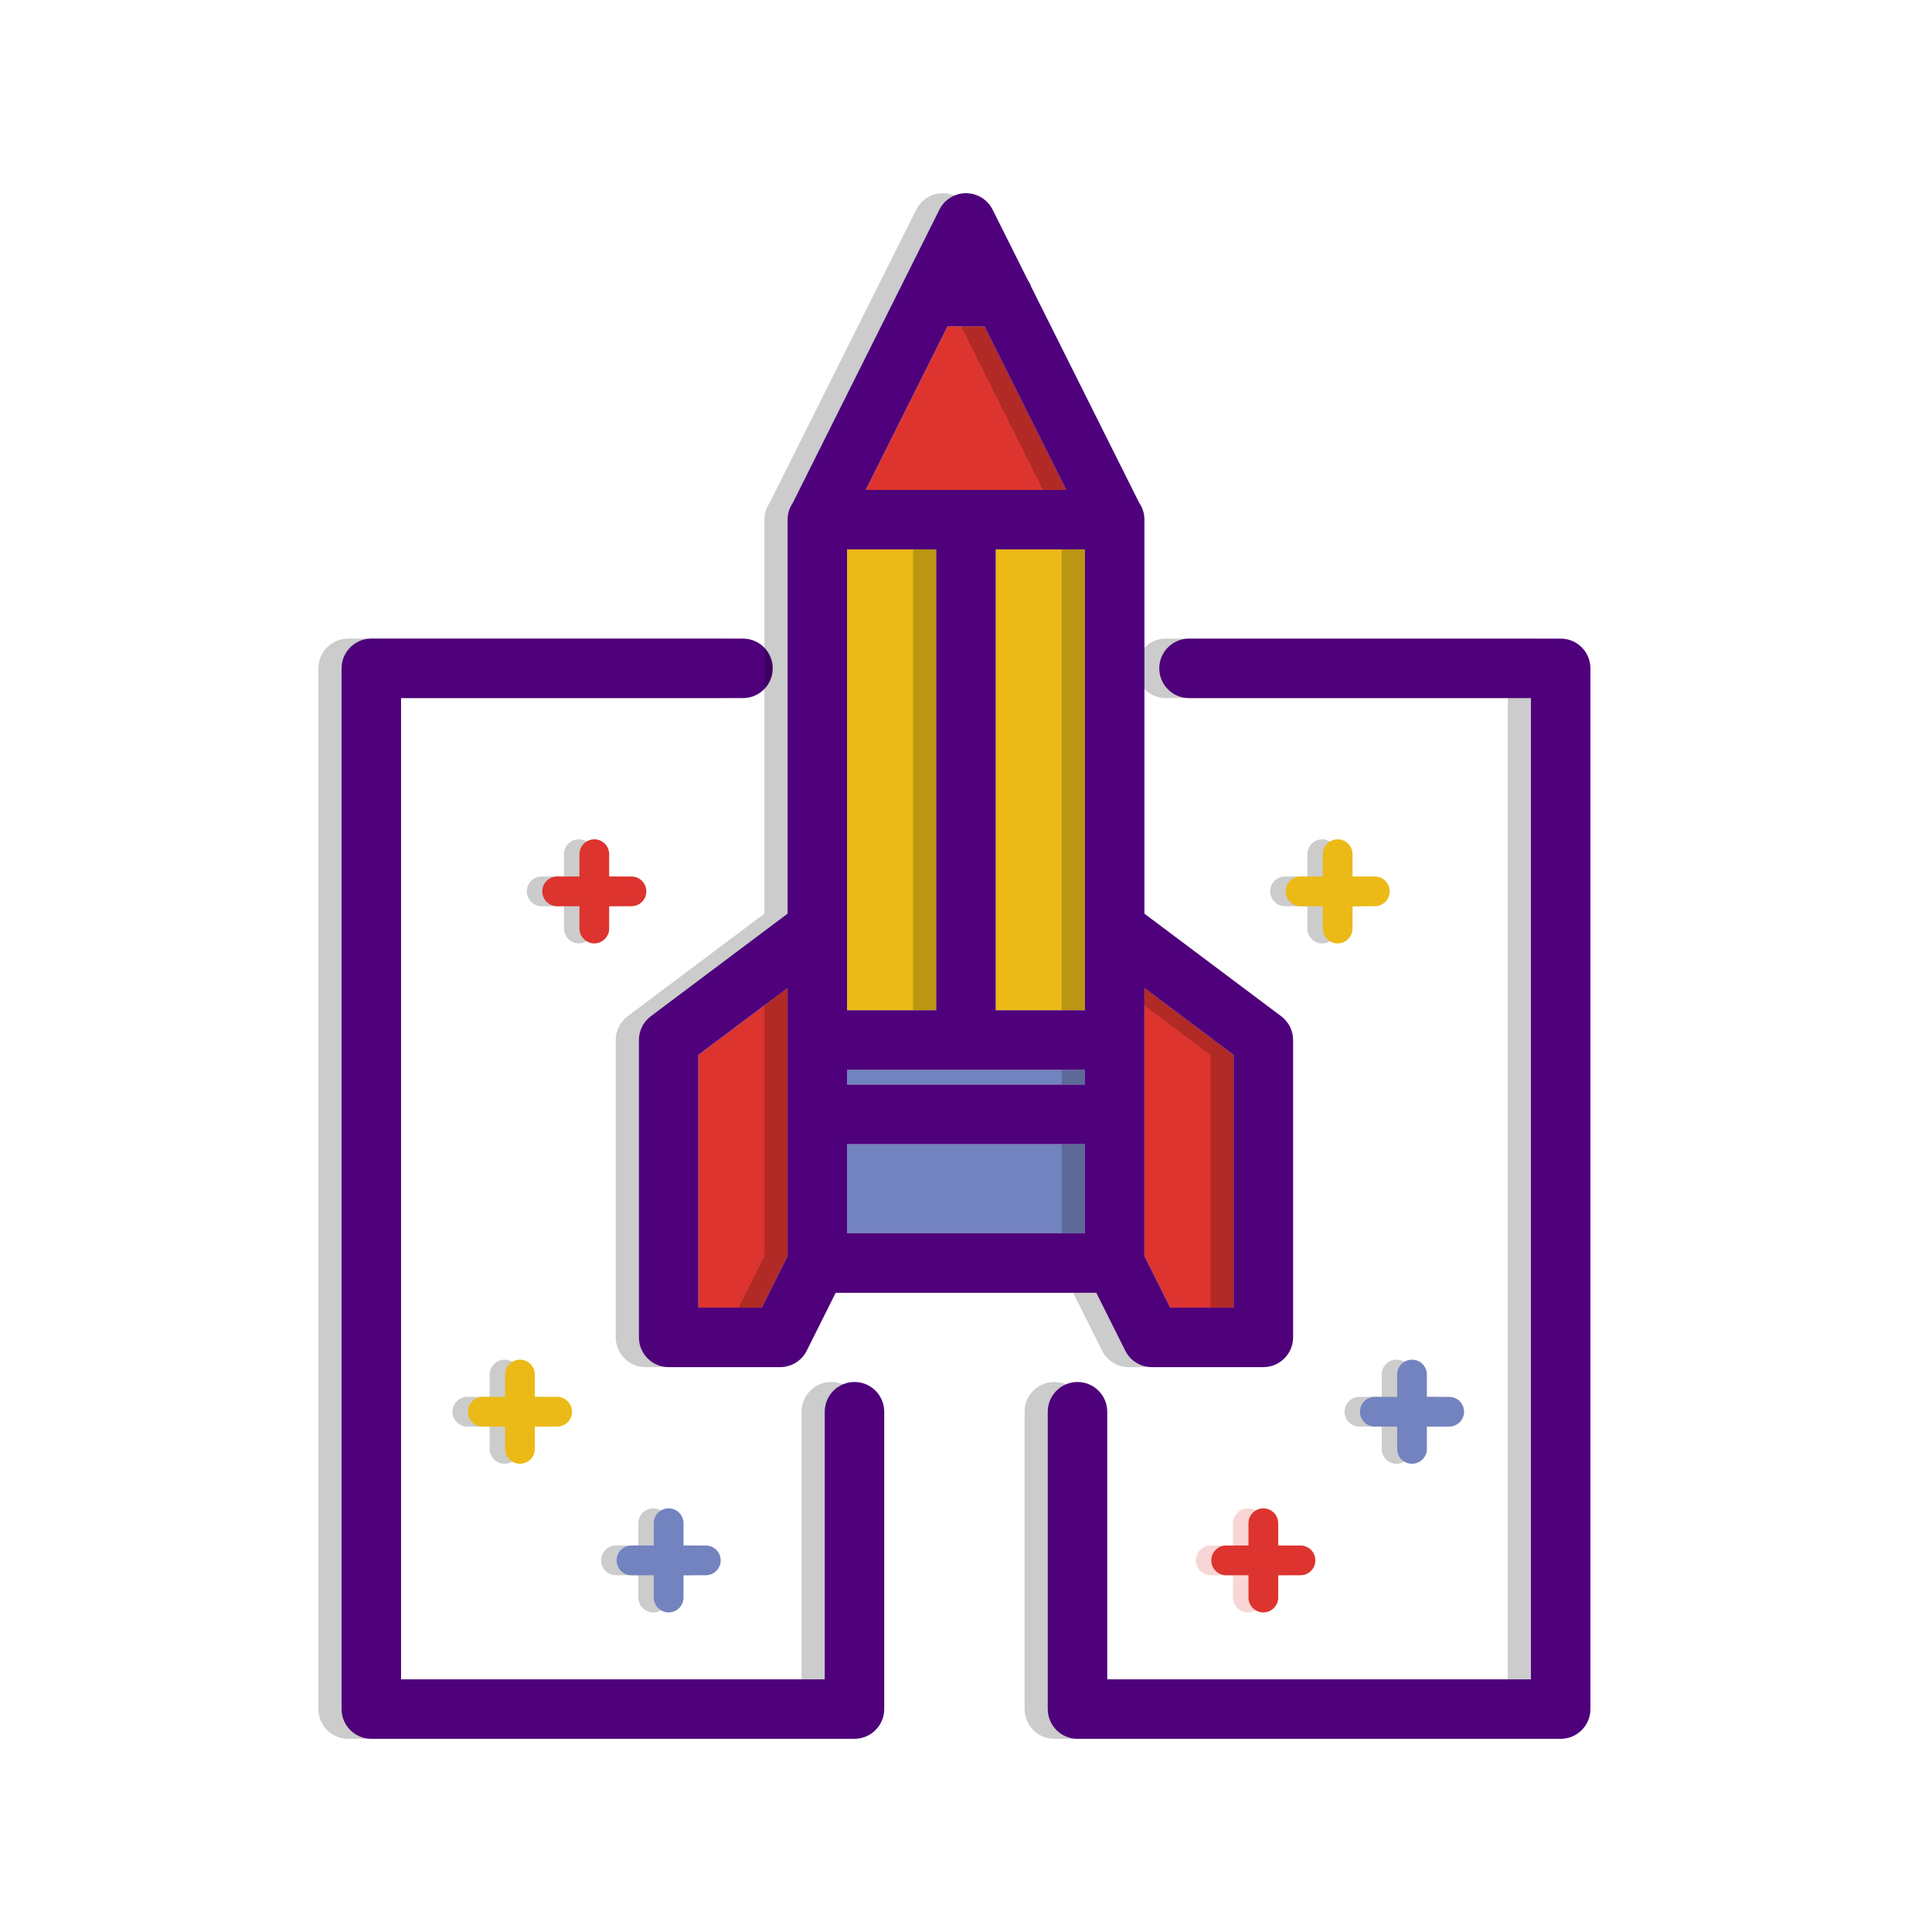 <?xml version="1.0" encoding="utf-8"?>
<!-- Generator: Adobe Illustrator 16.0.0, SVG Export Plug-In . SVG Version: 6.00 Build 0)  -->
<!DOCTYPE svg PUBLIC "-//W3C//DTD SVG 1.1//EN" "http://www.w3.org/Graphics/SVG/1.1/DTD/svg11.dtd">
<svg version="1.1" id="Layer_1" xmlns="http://www.w3.org/2000/svg" xmlns:xlink="http://www.w3.org/1999/xlink" x="0px" y="0px"
	 width="250px" height="250px" viewBox="0 0 250 250" enable-background="new 0 0 250 250" xml:space="preserve">
<g display="none">
	<g display="inline">
		<g opacity="0.2">
			<polygon points="-50.938,64.657 -54.509,64.657 -54.509,52.75 -45.644,52.75 -45.644,56.322 -50.938,56.322 			"/>
		</g>
		<g>
			<polygon fill="#4E017B" points="-49.151,64.657 -52.723,64.657 -52.723,52.75 -43.857,52.75 -43.857,56.322 -49.151,56.322 			
				"/>
		</g>
		<g opacity="0.2">
			<polygon points="-46.174,122.702 -46.174,119.13 -34.268,119.13 -34.268,127.996 -37.84,127.996 -37.84,122.702 			"/>
		</g>
		<g>
			<polygon fill="#4E017B" points="-44.389,122.702 -44.389,119.13 -32.482,119.13 -32.482,127.996 -36.054,127.996 
				-36.054,122.702 			"/>
		</g>
		<g opacity="0.2">
			<polygon fill="#4E017B" points="-97.374,71.801 -93.802,71.801 -93.802,59.895 -102.669,59.895 -102.669,63.467 -97.374,63.467 
							"/>
		</g>
		<g>
			<polygon fill="#4E017B" points="-95.588,71.801 -92.016,71.801 -92.016,59.895 -100.883,59.895 -100.883,63.467 -95.588,63.467 
							"/>
		</g>
	</g>
	<g display="inline">
		<path fill="#EBBA16" d="M-111.662,103.056c0,19.726,15.991,35.721,35.72,35.721c19.729,0,35.721-15.995,35.721-35.721H-111.662"/>
		<path opacity="0.2" d="M-77.728,140.563c-20.681,0-37.507-16.825-37.507-37.507v-1.786h75.013v1.786
			C-40.221,123.737-57.046,140.563-77.728,140.563z M-111.616,104.842c0.933,17.884,15.775,32.148,33.888,32.148
			c18.111,0,32.954-14.265,33.888-32.148H-111.616z"/>
		<path fill="#4E017B" d="M-75.942,140.563c-20.681,0-37.506-16.825-37.506-37.507v-1.786h75.013v1.786
			C-38.435,123.737-55.261,140.563-75.942,140.563z M-109.83,104.842c0.934,17.884,15.776,32.148,33.888,32.148
			c18.113,0,32.956-14.265,33.888-32.148H-109.83z"/>
	</g>
	<g display="inline">
		<path fill="#7383BF" d="M-100.829,128.68c-6.682-6.492-10.833-15.574-10.833-25.624c0-19.727,15.991-35.72,35.72-35.72v36.167
			L-100.829,128.68z"/>
		<path opacity="0.2" d="M-102.589,131.194l-1.27-1.233c-7.335-7.127-11.375-16.682-11.375-26.905
			c0-20.681,16.826-37.506,37.507-37.506h1.786v38.687L-102.589,131.194z M-79.514,69.168
			c-17.883,0.933-32.148,15.775-32.148,33.888c0,8.657,3.203,16.785,9.053,23.077l23.095-23.364V69.168z"/>
		<path fill="#4E017B" d="M-100.804,131.194l-1.27-1.233c-7.334-7.127-11.375-16.682-11.375-26.905
			c0-20.681,16.825-37.506,37.506-37.506h1.786v38.687L-100.804,131.194z M-77.728,69.168
			c-17.884,0.933-32.148,15.775-32.148,33.888c0,8.657,3.202,16.785,9.053,23.077l23.095-23.364V69.168z"/>
	</g>
	<g display="inline">
		<path fill="#DD342F" d="M-33.078,95.912c0-19.728-15.991-35.72-35.72-35.72v35.72H-33.078z"/>
		<path opacity="0.2" d="M-33.078,97.698H-72.37V58.405h1.786c20.682,0,37.506,16.825,37.506,37.507V97.698z M-68.797,94.126h32.102
			c-0.902-17.292-14.811-31.2-32.102-32.102V94.126z"/>
		<path fill="#4E017B" d="M-31.292,97.698h-39.292V58.405h1.787c20.681,0,37.506,16.825,37.506,37.507V97.698z M-67.011,94.126
			h32.101c-0.901-17.292-14.811-31.2-32.101-32.102V94.126z"/>
	</g>
	<g display="inline">
		<polygon fill="#4E017B" points="-77.169,80.73 -92.064,70.588 -87.625,69.293 -75.064,77.846 		"/>
	</g>
	<g display="inline">
		<polygon fill="#4E017B" points="-75.942,92.271 -99.208,76.839 -97.103,73.954 -75.942,87.989 		"/>
	</g>
	<g display="inline">
		<polygon fill="#4E017B" points="-75.942,102.986 -104.604,84 -102.499,81.115 -75.942,98.705 		"/>
	</g>
	<g display="inline">
		<polygon fill="#4E017B" points="-81.599,109.96 -109.031,91.832 -106.926,88.947 -79.265,107.224 		"/>
	</g>
	<g display="inline">
		<polygon fill="#4E017B" points="-87.997,116.432 -111.71,100.762 -109.605,97.877 -85.439,113.845 		"/>
	</g>
	<g display="inline">
		<polygon fill="#4E017B" points="-93.802,123.312 -111.71,111.478 -109.605,108.593 -91.848,120.327 		"/>
	</g>
	<g display="inline">
		<circle fill="#DD342F" cx="-33.97" cy="54.834" r="5.358"/>
		<path opacity="0.2" d="M-35.756,61.978c-3.939,0-7.145-3.205-7.145-7.144c0-3.939,3.205-7.145,7.145-7.145
			s7.144,3.205,7.144,7.145C-28.613,58.772-31.817,61.978-35.756,61.978z M-35.756,51.262c-1.97,0-3.572,1.603-3.572,3.572
			s1.602,3.571,3.572,3.571s3.572-1.602,3.572-3.571S-33.786,51.262-35.756,51.262z"/>
		<path fill="#4E017B" d="M-33.971,61.978c-3.939,0-7.144-3.205-7.144-7.144c0-3.939,3.204-7.145,7.144-7.145
			s7.145,3.205,7.145,7.145C-26.826,58.772-30.031,61.978-33.971,61.978z M-33.971,51.262c-1.97,0-3.572,1.603-3.572,3.572
			s1.602,3.571,3.572,3.571s3.572-1.602,3.572-3.571S-32,51.262-33.971,51.262z"/>
	</g>
	<g display="inline">
		<circle fill="#EBBA16" cx="-34.268" cy="137.819" r="5.358"/>
		<path opacity="0.2" d="M-36.054,144.964c-3.939,0-7.145-3.205-7.145-7.145c0-3.938,3.205-7.144,7.145-7.144
			s7.144,3.205,7.144,7.144C-28.91,141.759-32.114,144.964-36.054,144.964z M-36.054,134.248c-1.97,0-3.572,1.602-3.572,3.571
			s1.602,3.572,3.572,3.572s3.572-1.603,3.572-3.572S-34.083,134.248-36.054,134.248z"/>
		<path fill="#4E017B" d="M-34.268,144.964c-3.939,0-7.145-3.205-7.145-7.145c0-3.938,3.205-7.144,7.145-7.144
			s7.144,3.205,7.144,7.144C-27.125,141.759-30.329,144.964-34.268,144.964z M-34.268,134.248c-1.97,0-3.572,1.602-3.572,3.571
			s1.602,3.572,3.572,3.572s3.572-1.603,3.572-3.572S-32.298,134.248-34.268,134.248z"/>
	</g>
	<g display="inline">
		<circle fill="#7383BF" cx="-110.706" cy="61.618" r="5.358"/>
		<path opacity="0.2" d="M-112.492,68.763c-3.939,0-7.144-3.205-7.144-7.145c0-3.938,3.205-7.144,7.144-7.144
			s7.144,3.205,7.144,7.144C-105.348,65.558-108.553,68.763-112.492,68.763z M-112.492,58.046c-1.97,0-3.572,1.603-3.572,3.572
			c0,1.971,1.603,3.572,3.572,3.572s3.572-1.602,3.572-3.572C-108.92,59.648-110.522,58.046-112.492,58.046z"/>
		<path fill="#4E017B" d="M-110.707,68.763c-3.938,0-7.144-3.205-7.144-7.145c0-3.938,3.205-7.144,7.144-7.144
			c3.939,0,7.144,3.205,7.144,7.144C-103.563,65.558-106.768,68.763-110.707,68.763z M-110.707,58.046
			c-1.969,0-3.572,1.603-3.572,3.572c0,1.971,1.603,3.572,3.572,3.572c1.97,0,3.572-1.602,3.572-3.572
			C-107.134,59.648-108.736,58.046-110.707,58.046z"/>
	</g>
</g>
<path id="XMLID_24_" opacity="0.2" d="M107.57,178.828c-2.124,0-3.848,1.723-3.848,3.848v34.629H48.895V90.332h44.248
	c2.125,0,3.848-1.723,3.848-3.848c0-2.124-1.723-3.848-3.848-3.848H45.047c-2.125,0-3.848,1.724-3.848,3.848v134.668
	c0,2.125,1.723,3.848,3.848,3.848h62.523c2.125,0,3.848-1.723,3.848-3.848v-38.477C111.418,180.551,109.696,178.828,107.57,178.828z
	"/>
<path id="XMLID_2983_" fill="#4E017B" d="M110.57,178.828c-2.124,0-3.848,1.723-3.848,3.848v34.629H51.895V90.332h44.248
	c2.125,0,3.848-1.723,3.848-3.848c0-2.124-1.723-3.848-3.848-3.848H48.047c-2.125,0-3.848,1.724-3.848,3.848v134.668
	c0,2.125,1.723,3.848,3.848,3.848h62.523c2.125,0,3.848-1.723,3.848-3.848v-38.477C114.418,180.551,112.696,178.828,110.57,178.828z
	"/>
<path id="XMLID_23_" opacity="0.2" d="M198.953,82.637h-48.096c-2.125,0-3.848,1.724-3.848,3.848c0,2.125,1.723,3.848,3.848,3.848
	h44.248v126.973h-54.829v-34.629c0-2.125-1.724-3.848-3.848-3.848c-2.125,0-3.848,1.723-3.848,3.848v38.477
	c0,2.125,1.723,3.848,3.848,3.848h62.524c2.125,0,3.848-1.723,3.848-3.848V86.484C202.801,84.36,201.078,82.637,198.953,82.637z"/>
<path id="XMLID_2984_" fill="#4E017B" d="M201.953,82.637h-48.096c-2.125,0-3.848,1.724-3.848,3.848
	c0,2.125,1.723,3.848,3.848,3.848h44.248v126.973h-54.829v-34.629c0-2.125-1.724-3.848-3.848-3.848
	c-2.125,0-3.848,1.723-3.848,3.848v38.477c0,2.125,1.723,3.848,3.848,3.848h62.524c2.125,0,3.848-1.723,3.848-3.848V86.484
	C205.801,84.36,204.078,82.637,201.953,82.637z"/>
<path id="XMLID_17_" opacity="0.2" d="M171.095,108.608c-1.062,0-1.924,0.861-1.924,1.924v2.886h-2.886
	c-1.062,0-1.924,0.861-1.924,1.924s0.862,1.924,1.924,1.924h2.886v2.886c0,1.062,0.862,1.924,1.924,1.924
	c1.063,0,1.924-0.862,1.924-1.924v-2.886h2.886c1.063,0,1.924-0.861,1.924-1.924s-0.861-1.924-1.924-1.924h-2.886v-2.886
	C173.019,109.47,172.158,108.608,171.095,108.608z"/>
<path id="XMLID_2985_" fill="#EBBA16" d="M173.095,108.608c-1.062,0-1.924,0.861-1.924,1.924v2.886h-2.886
	c-1.062,0-1.924,0.861-1.924,1.924s0.862,1.924,1.924,1.924h2.886v2.886c0,1.062,0.862,1.924,1.924,1.924
	c1.063,0,1.924-0.862,1.924-1.924v-2.886h2.886c1.063,0,1.924-0.861,1.924-1.924s-0.861-1.924-1.924-1.924h-2.886v-2.886
	C175.019,109.47,174.158,108.608,173.095,108.608z"/>
<path id="XMLID_18_" opacity="0.2" d="M180.714,175.942c-1.062,0-1.924,0.86-1.924,1.924v2.886h-2.886
	c-1.062,0-1.924,0.86-1.924,1.924c0,1.062,0.862,1.924,1.924,1.924h2.886v2.886c0,1.062,0.862,1.924,1.924,1.924
	c1.063,0,1.924-0.862,1.924-1.924V184.6h2.886c1.063,0,1.924-0.862,1.924-1.924c0-1.063-0.861-1.924-1.924-1.924h-2.886v-2.886
	C182.638,176.803,181.777,175.942,180.714,175.942z"/>
<path id="XMLID_2988_" fill="#7383BF" d="M182.714,175.942c-1.062,0-1.924,0.86-1.924,1.924v2.886h-2.886
	c-1.062,0-1.924,0.86-1.924,1.924c0,1.062,0.862,1.924,1.924,1.924h2.886v2.886c0,1.062,0.862,1.924,1.924,1.924
	c1.063,0,1.924-0.862,1.924-1.924V184.6h2.886c1.063,0,1.924-0.862,1.924-1.924c0-1.063-0.861-1.924-1.924-1.924h-2.886v-2.886
	C184.638,176.803,183.777,175.942,182.714,175.942z"/>
<path id="XMLID_19_" opacity="0.2" fill="#DD342F" d="M161.476,208.647c1.063,0,1.924-0.862,1.924-1.924v-2.886h2.886
	c1.063,0,1.924-0.862,1.924-1.924c0-1.063-0.861-1.924-1.924-1.924h-2.886v-2.886c0-1.063-0.86-1.924-1.924-1.924
	c-1.062,0-1.924,0.86-1.924,1.924v2.886h-2.886c-1.062,0-1.924,0.86-1.924,1.924c0,1.062,0.862,1.924,1.924,1.924h2.886v2.886
	C159.552,207.785,160.414,208.647,161.476,208.647z"/>
<path id="XMLID_2990_" fill="#DD342F" d="M163.476,208.647c1.063,0,1.924-0.862,1.924-1.924v-2.886h2.886
	c1.063,0,1.924-0.862,1.924-1.924c0-1.063-0.861-1.924-1.924-1.924h-2.886v-2.886c0-1.063-0.86-1.924-1.924-1.924
	c-1.062,0-1.924,0.86-1.924,1.924v2.886h-2.886c-1.062,0-1.924,0.86-1.924,1.924c0,1.062,0.862,1.924,1.924,1.924h2.886v2.886
	C161.552,207.785,162.414,208.647,163.476,208.647z"/>
<path id="XMLID_22_" opacity="0.2" d="M74.903,122.075c1.063,0,1.924-0.862,1.924-1.924v-2.886h2.886
	c1.063,0,1.924-0.861,1.924-1.924s-0.861-1.924-1.924-1.924h-2.886v-2.886c0-1.063-0.861-1.924-1.924-1.924
	c-1.062,0-1.924,0.861-1.924,1.924v2.886h-2.886c-1.062,0-1.924,0.861-1.924,1.924s0.862,1.924,1.924,1.924h2.886v2.886
	C72.979,121.213,73.842,122.075,74.903,122.075z"/>
<path id="XMLID_2991_" fill="#DD342F" d="M76.903,122.075c1.063,0,1.924-0.862,1.924-1.924v-2.886h2.886
	c1.063,0,1.924-0.861,1.924-1.924s-0.861-1.924-1.924-1.924h-2.886v-2.886c0-1.063-0.861-1.924-1.924-1.924
	c-1.062,0-1.924,0.861-1.924,1.924v2.886h-2.886c-1.062,0-1.924,0.861-1.924,1.924s0.862,1.924,1.924,1.924h2.886v2.886
	C74.979,121.213,75.842,122.075,76.903,122.075z"/>
<path id="XMLID_21_" opacity="0.2" d="M65.284,189.409c1.063,0,1.924-0.862,1.924-1.924V184.6h2.886
	c1.063,0,1.924-0.862,1.924-1.924c0-1.063-0.861-1.924-1.924-1.924h-2.886v-2.886c0-1.063-0.861-1.924-1.924-1.924
	c-1.062,0-1.924,0.86-1.924,1.924v2.886h-2.886c-1.062,0-1.924,0.86-1.924,1.924c0,1.062,0.862,1.924,1.924,1.924h2.886v2.886
	C63.36,188.547,64.223,189.409,65.284,189.409z"/>
<path id="XMLID_2992_" fill="#EBBA16" d="M67.284,189.409c1.063,0,1.924-0.862,1.924-1.924V184.6h2.886
	c1.063,0,1.924-0.862,1.924-1.924c0-1.063-0.861-1.924-1.924-1.924h-2.886v-2.886c0-1.063-0.861-1.924-1.924-1.924
	c-1.062,0-1.924,0.86-1.924,1.924v2.886h-2.886c-1.062,0-1.924,0.86-1.924,1.924c0,1.062,0.862,1.924,1.924,1.924h2.886v2.886
	C65.36,188.547,66.223,189.409,67.284,189.409z"/>
<path id="XMLID_20_" opacity="0.2" d="M84.522,208.647c1.063,0,1.924-0.862,1.924-1.924v-2.886h2.886
	c1.063,0,1.924-0.862,1.924-1.924c0-1.063-0.861-1.924-1.924-1.924h-2.886v-2.886c0-1.063-0.861-1.924-1.924-1.924
	c-1.062,0-1.924,0.86-1.924,1.924v2.886h-2.886c-1.062,0-1.924,0.86-1.924,1.924c0,1.062,0.862,1.924,1.924,1.924h2.886v2.886
	C82.599,207.785,83.461,208.647,84.522,208.647z"/>
<path id="XMLID_4202_" fill="#7383BF" d="M86.522,208.647c1.063,0,1.924-0.862,1.924-1.924v-2.886h2.886
	c1.063,0,1.924-0.862,1.924-1.924c0-1.063-0.861-1.924-1.924-1.924h-2.886v-2.886c0-1.063-0.861-1.924-1.924-1.924
	c-1.062,0-1.924,0.86-1.924,1.924v2.886h-2.886c-1.062,0-1.924,0.86-1.924,1.924c0,1.062,0.862,1.924,1.924,1.924h2.886v2.886
	C84.599,207.785,85.461,208.647,86.522,208.647z"/>
<polygon id="XMLID_1_" fill="#DD342F" points="122.607,42.236 127.393,42.236 137.973,63.398 112.026,63.398 "/>
<rect id="XMLID_2_" x="128.847" y="71.094" fill="#EBBA16" width="11.543" height="59.639"/>
<polygon id="XMLID_3_" fill="#EBBA16" points="121.151,71.094 121.151,130.732 109.609,130.732 109.609,120.151 109.608,120.148 
	109.608,71.094 "/>
<rect id="XMLID_4_" x="109.609" y="138.428" fill="#7383BF" width="30.78" height="1.924"/>
<rect id="XMLID_5_" x="109.609" y="148.047" fill="#7383BF" width="30.78" height="11.543"/>
<polygon id="XMLID_6_" fill="#DD342F" points="148.086,127.847 159.629,136.504 159.629,169.209 151.426,169.209 148.086,162.53 "/>
<polygon id="XMLID_7_" fill="#DD342F" points="98.574,169.209 90.371,169.209 90.371,136.504 101.913,127.847 101.913,162.53 "/>
<path id="XMLID_8_" opacity="0.2" d="M98.913,118.228l-17.698,13.274c-0.969,0.728-1.539,1.867-1.539,3.078v38.477
	c0,2.125,1.723,3.848,3.848,3.848h14.429c1.457,0,2.79-0.823,3.441-2.128l3.747-7.491h33.72l3.746,7.491
	c0.652,1.305,1.984,2.128,3.442,2.128h14.429c2.125,0,3.848-1.723,3.848-3.848V134.58c0-1.211-0.57-2.351-1.539-3.078l-17.7-13.274
	V67.324c0-0.013-0.001-0.024-0.001-0.036c0-0.014,0.001-0.027,0.001-0.042c0-0.803-0.246-1.549-0.667-2.165l-13.977-27.955
	c-0.113-0.321-0.264-0.625-0.452-0.902l-4.548-9.096C124.789,25.823,123.457,25,122,25c-1.458,0-2.791,0.823-3.442,2.128
	L99.582,65.081c-0.421,0.616-0.668,1.362-0.668,2.165c0,0.015,0.002,0.028,0.002,0.042c0,0.012-0.002,0.023-0.002,0.036V118.228z
	 M119.607,42.236h4.785l10.58,21.162h-25.946L119.607,42.236z M106.609,138.428h30.78v1.924h-30.78V138.428z M137.39,71.094v59.639
	h-11.543V71.094H137.39z M118.151,71.094v59.639h-11.542v-10.581l-0.001-0.003V71.094H118.151z M95.574,169.209h-8.203v-32.705
	l11.542-8.657v34.684L95.574,169.209z M106.609,159.59v-11.543h30.78v11.543H106.609z M145.086,127.847l11.543,8.657v32.705h-8.203
	l-3.34-6.679V127.847z"/>
<path id="XMLID_2976_" fill="#4E017B" d="M101.913,118.228l-17.698,13.274c-0.969,0.728-1.539,1.867-1.539,3.078v38.477
	c0,2.125,1.723,3.848,3.848,3.848h14.429c1.457,0,2.79-0.823,3.441-2.128l3.747-7.491h33.72l3.746,7.491
	c0.652,1.305,1.984,2.128,3.442,2.128h14.429c2.125,0,3.848-1.723,3.848-3.848V134.58c0-1.211-0.57-2.351-1.539-3.078l-17.7-13.274
	V67.324c0-0.013-0.001-0.024-0.001-0.036c0-0.014,0.001-0.027,0.001-0.042c0-0.803-0.246-1.549-0.667-2.165l-13.977-27.955
	c-0.113-0.321-0.264-0.625-0.452-0.902l-4.548-9.096C127.789,25.823,126.457,25,125,25c-1.458,0-2.791,0.823-3.442,2.128
	l-18.977,37.953c-0.421,0.616-0.668,1.362-0.668,2.165c0,0.015,0.002,0.028,0.002,0.042c0,0.012-0.002,0.023-0.002,0.036V118.228z
	 M122.607,42.236h4.785l10.58,21.162h-25.946L122.607,42.236z M109.609,138.428h30.78v1.924h-30.78V138.428z M140.39,71.094v59.639
	h-11.543V71.094H140.39z M121.151,71.094v59.639h-11.542v-10.581l-0.001-0.003V71.094H121.151z M98.574,169.209h-8.203v-32.705
	l11.542-8.657v34.684L98.574,169.209z M109.609,159.59v-11.543h30.78v11.543H109.609z M148.086,127.847l11.543,8.657v32.705h-8.203
	l-3.34-6.679V127.847z"/>
</svg>
